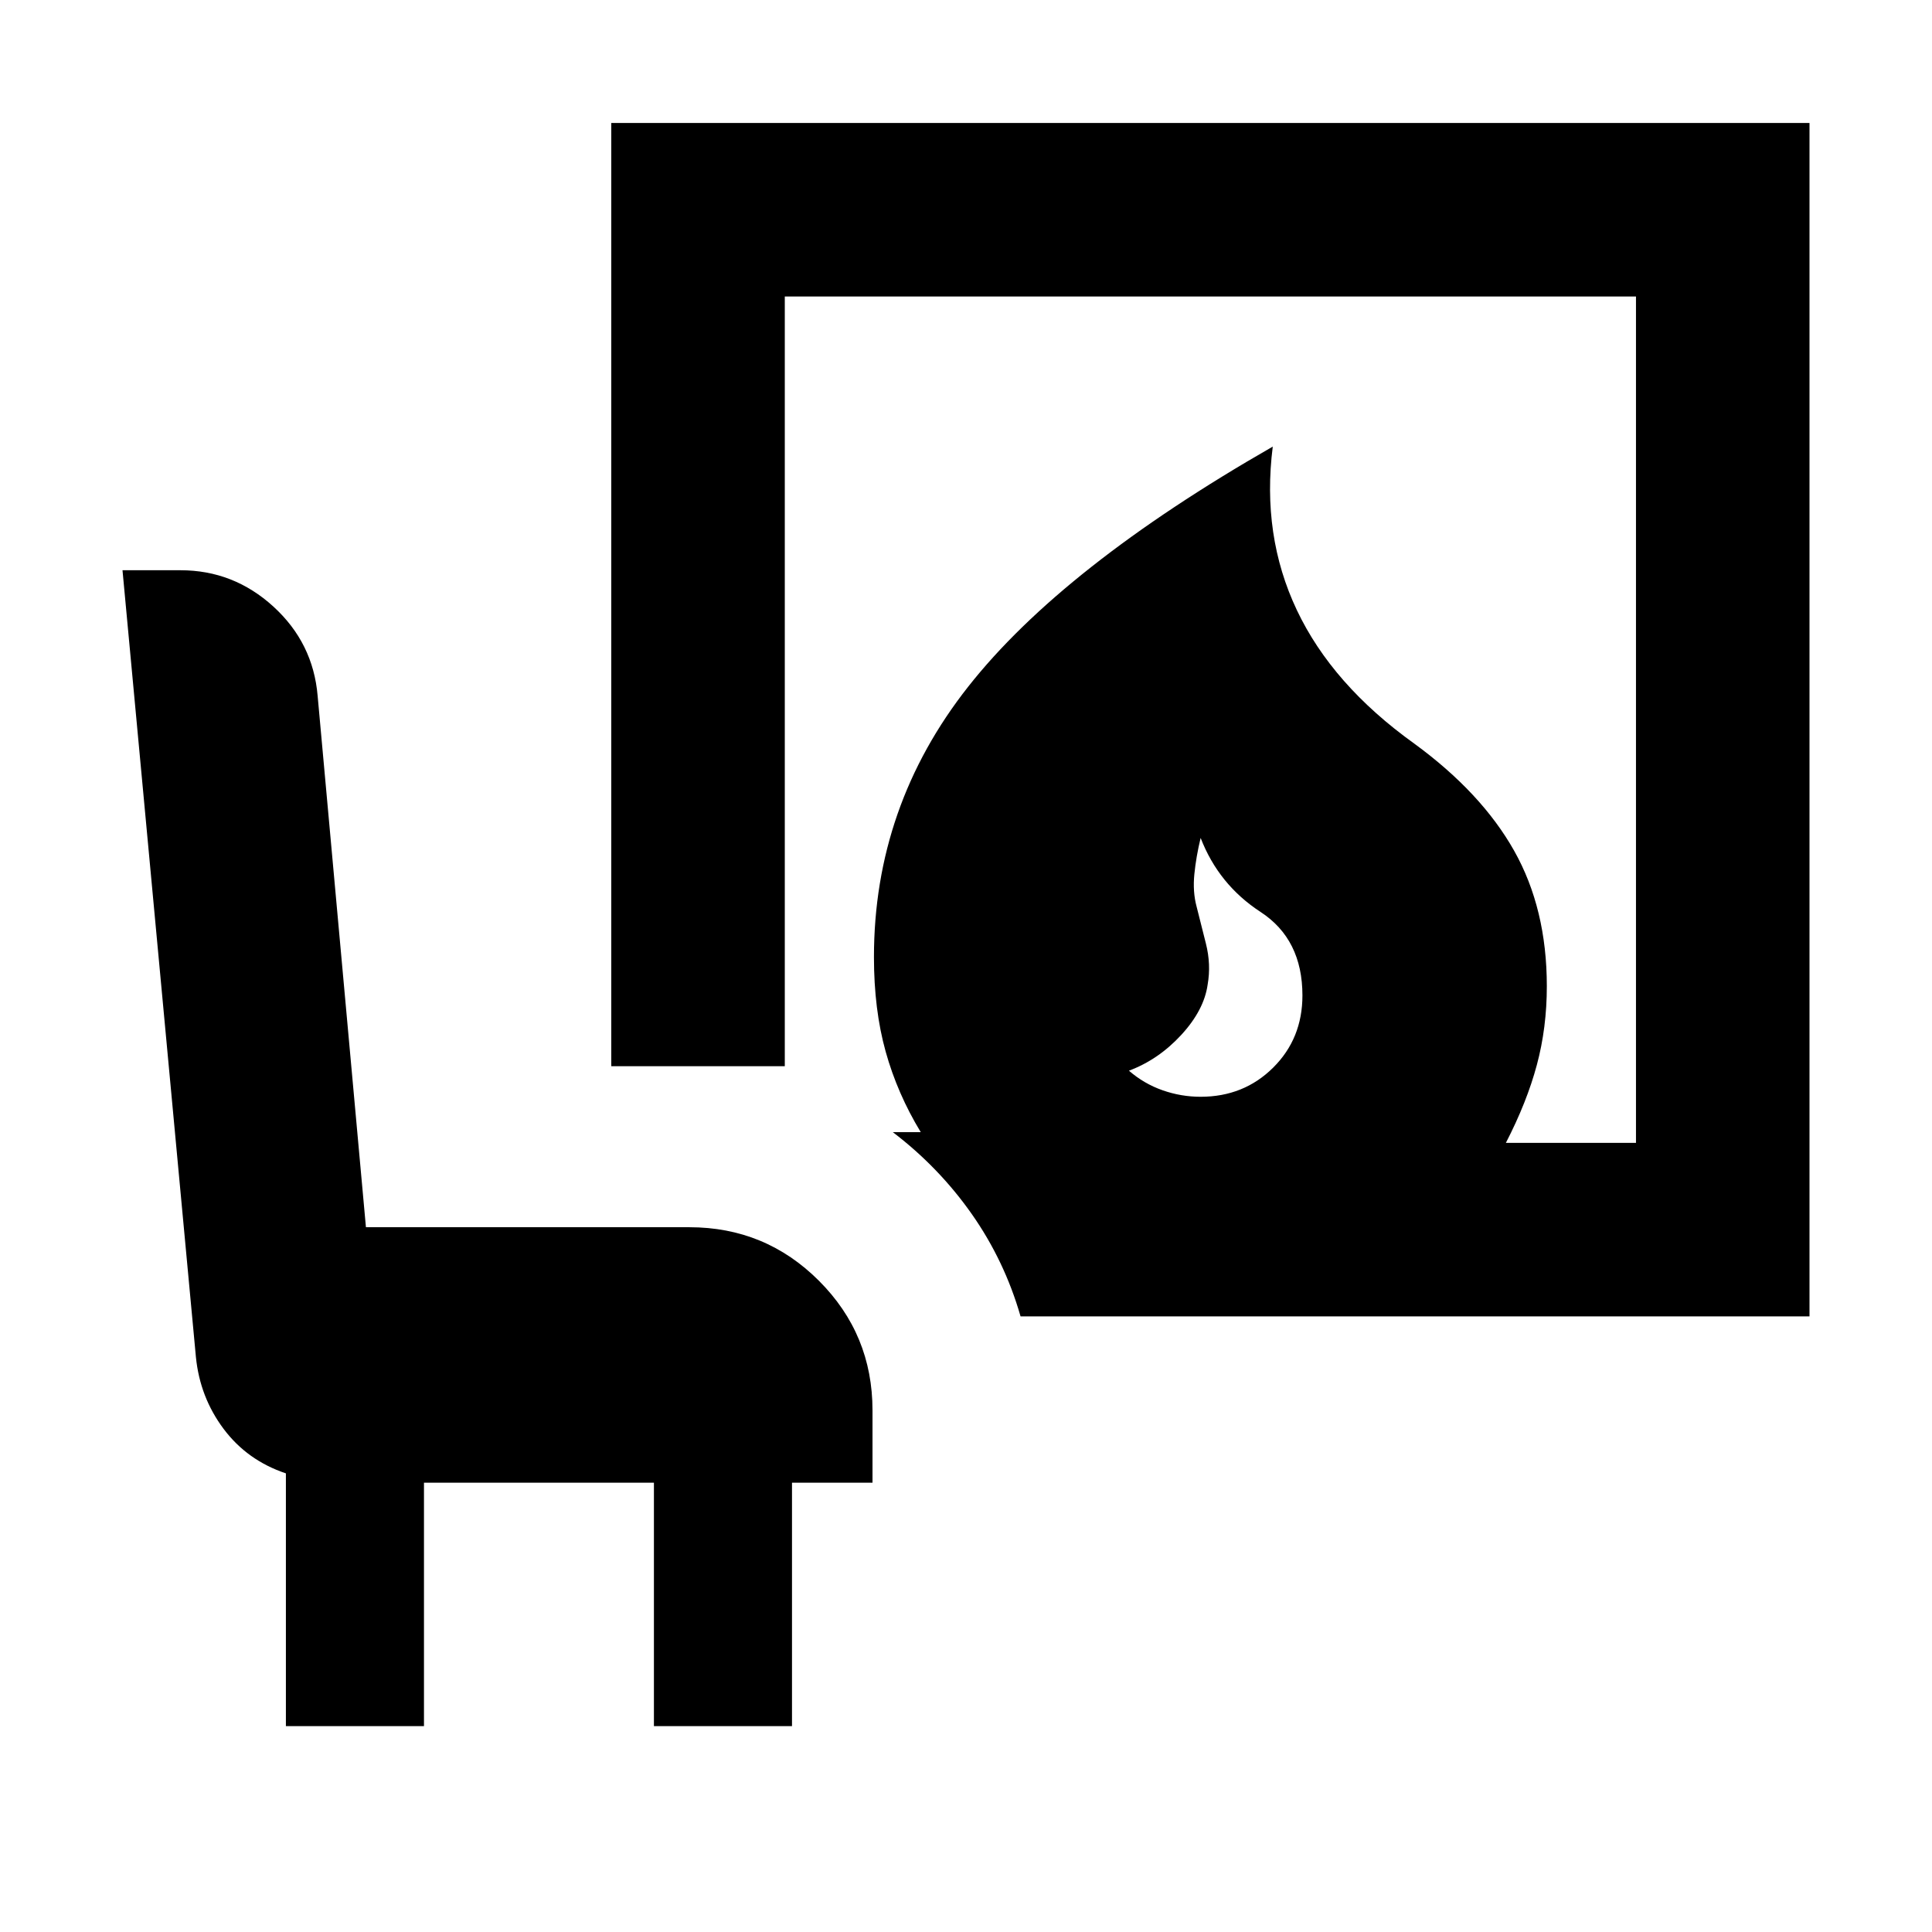 <svg xmlns="http://www.w3.org/2000/svg" height="24" viewBox="0 -960 960 960" width="24"><path d="M596.59-415.02q21.43 0 36.01-14.46 14.57-14.45 14.57-35.89 0-27.91-20.81-41.49-20.82-13.57-29.77-36.77-2.24 9.24-3.12 17.98-.88 8.74 1.12 16.17 2 7.96 4.62 18.34 2.62 10.38.86 20.38-1.77 12.67-13.1 24.99-11.34 12.31-26.01 17.79 7.47 6.48 16.69 9.72 9.22 3.24 18.94 3.24Zm-89.48 109.13q-7.96-27.67-24.25-50.87-16.3-23.2-39.21-40.67h13.87q-11.63-19.16-17.44-40.03-5.82-20.87-5.82-46.97 0-74.92 46.82-134.35 46.81-59.44 151.35-119.31-5.6 44.16 11.97 81.25 17.58 37.1 58.3 66.3 33.43 24.43 49.67 53.27 16.24 28.84 16.24 67.31 0 20.63-4.96 39.12-4.95 18.49-15.39 38.73h64.65v-420.56H389.96v382.47h-86.22v-468.69h595.39v593H507.11ZM142.06-102.3v-125.59q-19.23-6.44-30.97-22.13-11.74-15.7-13.74-35.65L60.87-676.65H89.7q26.34 0 46.12 18.03 19.77 18.03 22.01 44.38l24 264.04h160.71q37.79 0 64.39 26.61 26.61 26.61 26.61 64.39v35.94h-40v120.96h-68.61v-120.96H210.67v120.96h-68.61Z"/></svg>